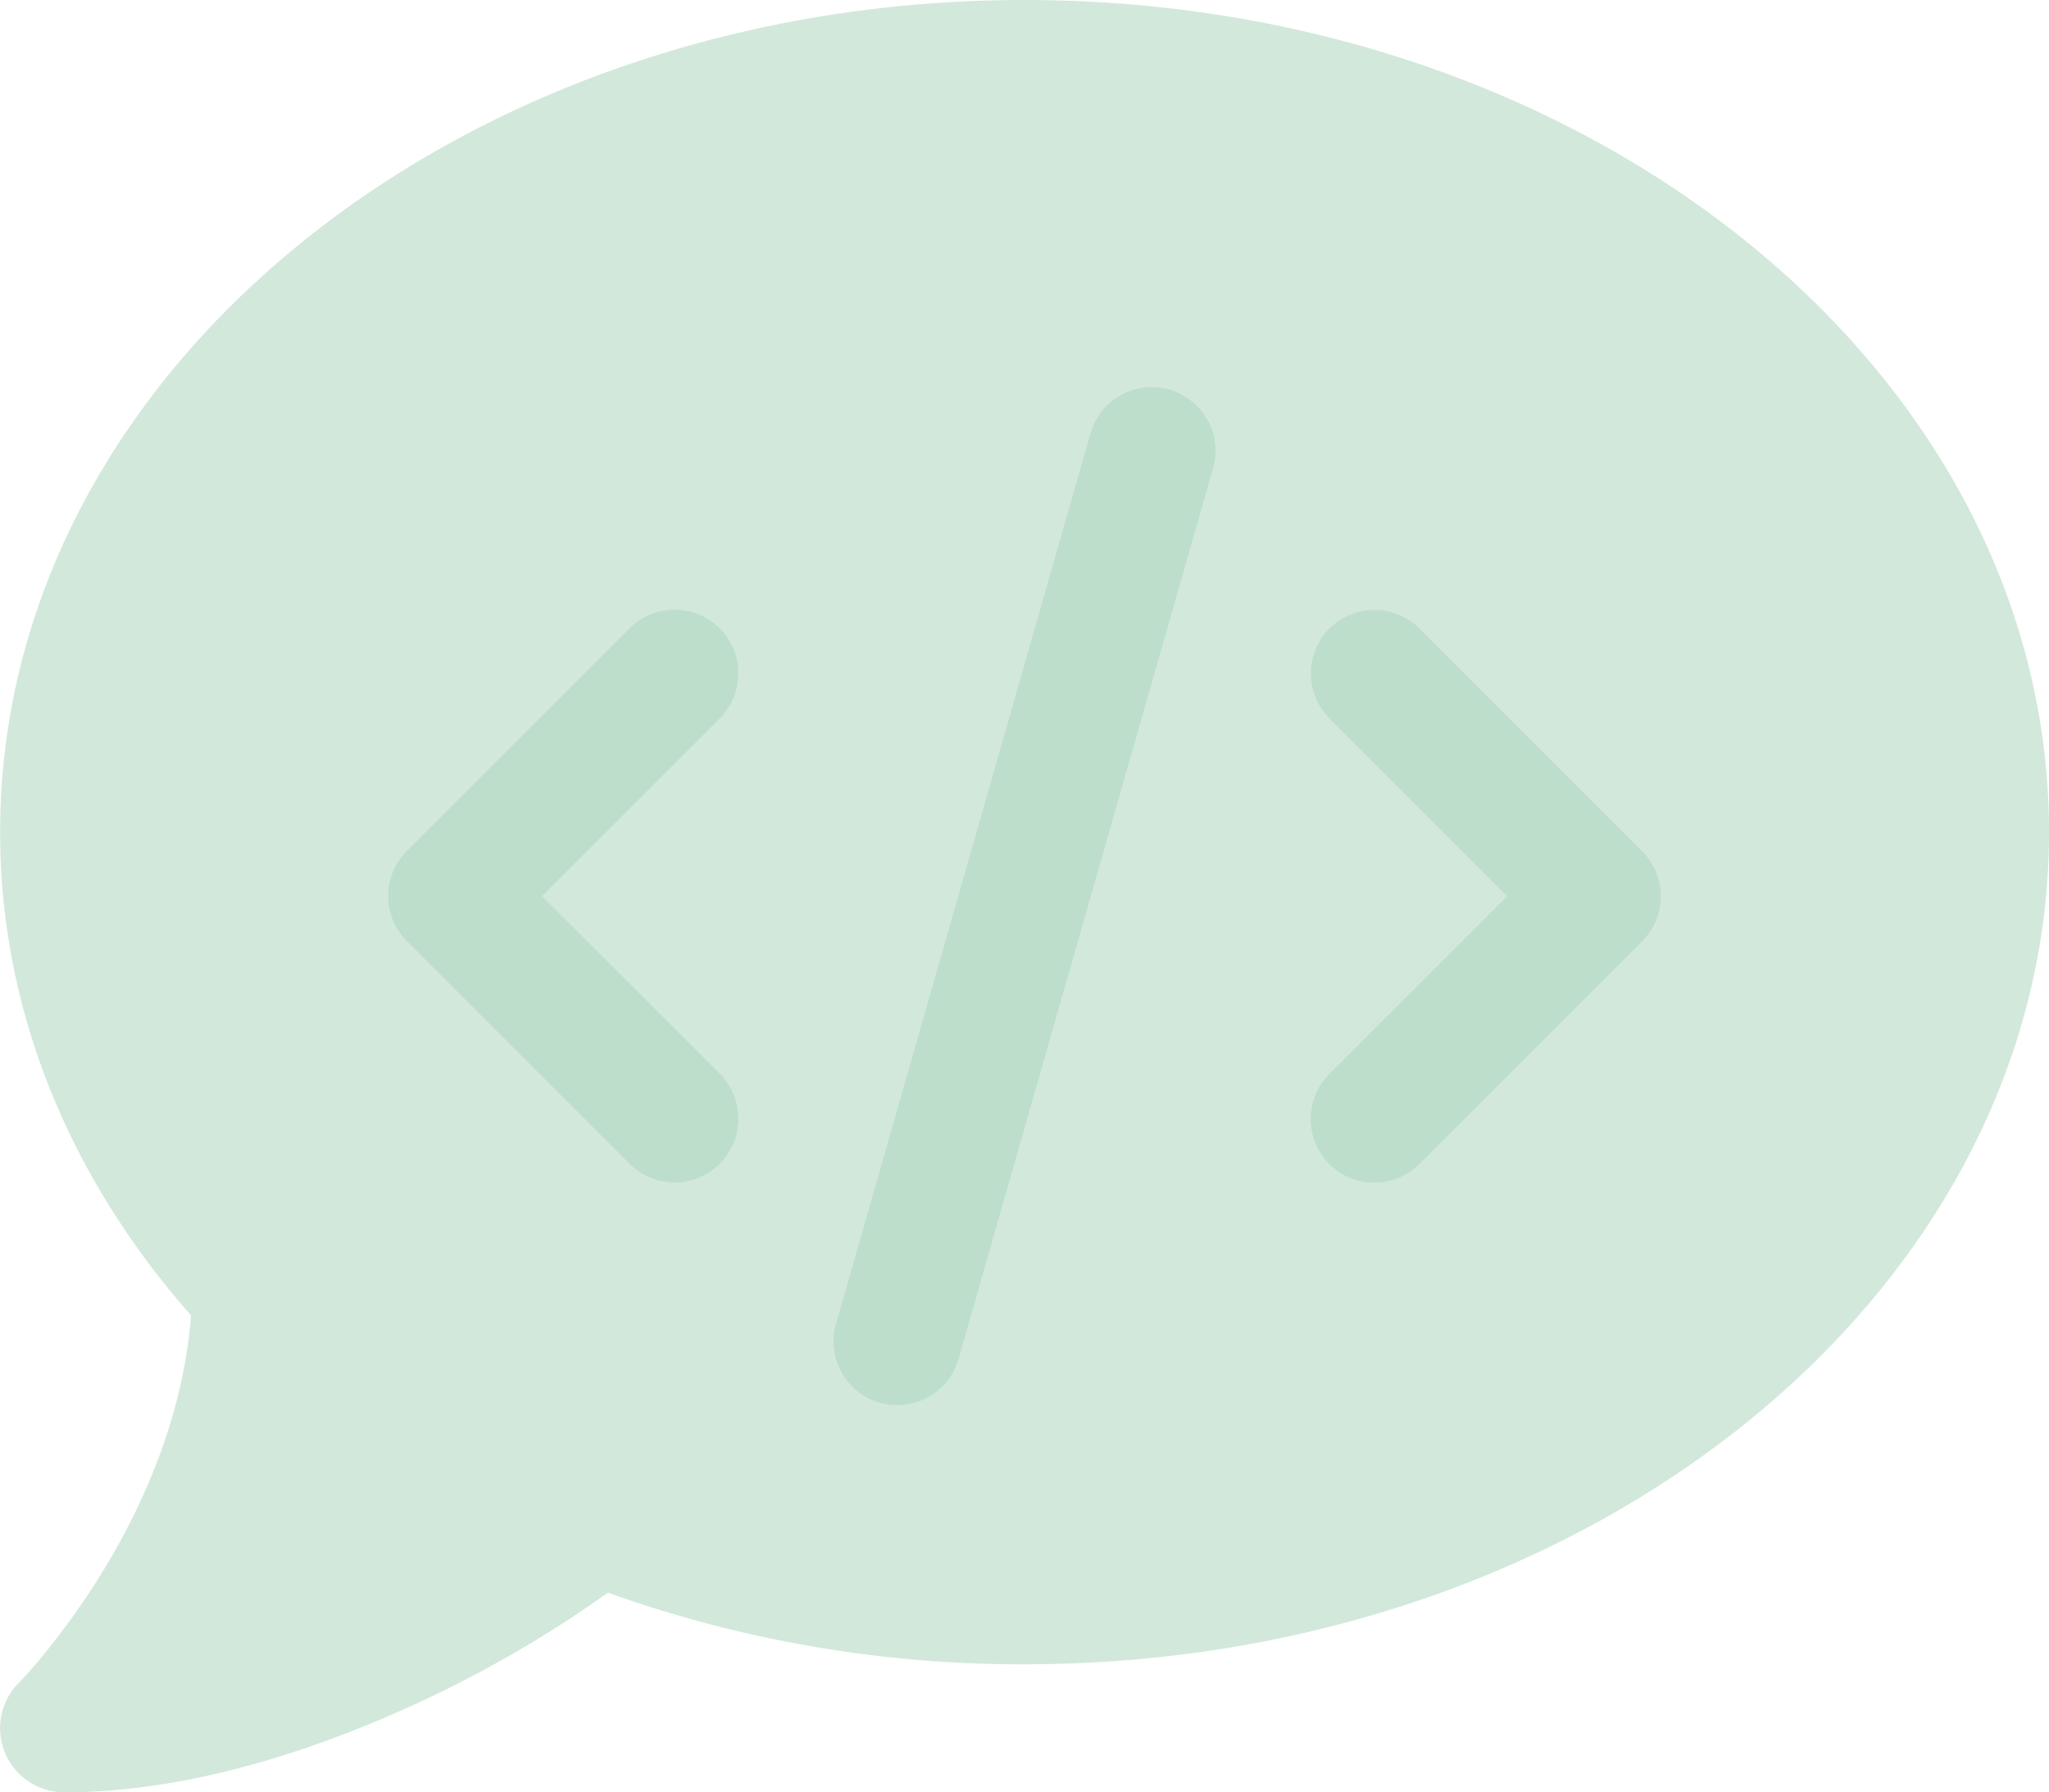 <svg xmlns="http://www.w3.org/2000/svg" width="190.868" height="167" viewBox="0 0 190.868 167">
  <g id="Group_1" data-name="Group 1" transform="translate(-1558 -862)">
    <path id="comment-solid" d="M190.839,109.536c0,42.831-42.719,77.536-95.429,77.536A114.134,114.134,0,0,1,56.6,180.4a110.409,110.409,0,0,1-20.241,11.407C27.417,195.682,16.644,199,5.946,199A5.978,5.978,0,0,1,1.7,188.823h0l.112-.112c.112-.112.261-.261.485-.522.41-.447,1.044-1.156,1.827-2.125a71.821,71.821,0,0,0,5.666-8.052c3.728-6.188,7.269-14.314,7.977-23.447C6.579,141.892-.019,126.348-.019,109.536-.019,66.7,42.7,32,95.41,32S190.839,66.7,190.839,109.536Z" transform="translate(1558.03 830)" fill="rgba(76,167,113,0.25)"/>
    <path id="code-solid" d="M72.78.178a5.933,5.933,0,0,0-7.335,4.075L41.735,87.238a5.933,5.933,0,0,0,11.41,3.26L76.855,7.513A5.933,5.933,0,0,0,72.78.178ZM87.71,22.425a5.936,5.936,0,0,0,0,8.391l16.541,16.56-16.56,16.56a5.933,5.933,0,0,0,8.391,8.391L116.829,51.58a5.936,5.936,0,0,0,0-8.391L96.082,22.443a5.936,5.936,0,0,0-8.391,0Zm-56.811,0a5.936,5.936,0,0,0-8.391,0L1.762,43.171a5.936,5.936,0,0,0,0,8.391L22.508,72.308A5.933,5.933,0,1,0,30.9,63.917L14.339,47.376,30.9,30.816a5.936,5.936,0,0,0,0-8.391Z" transform="translate(1594.139 898.124)" fill="rgba(76,167,113,0.25)" opacity="0.61"/>
  </g>
</svg>

